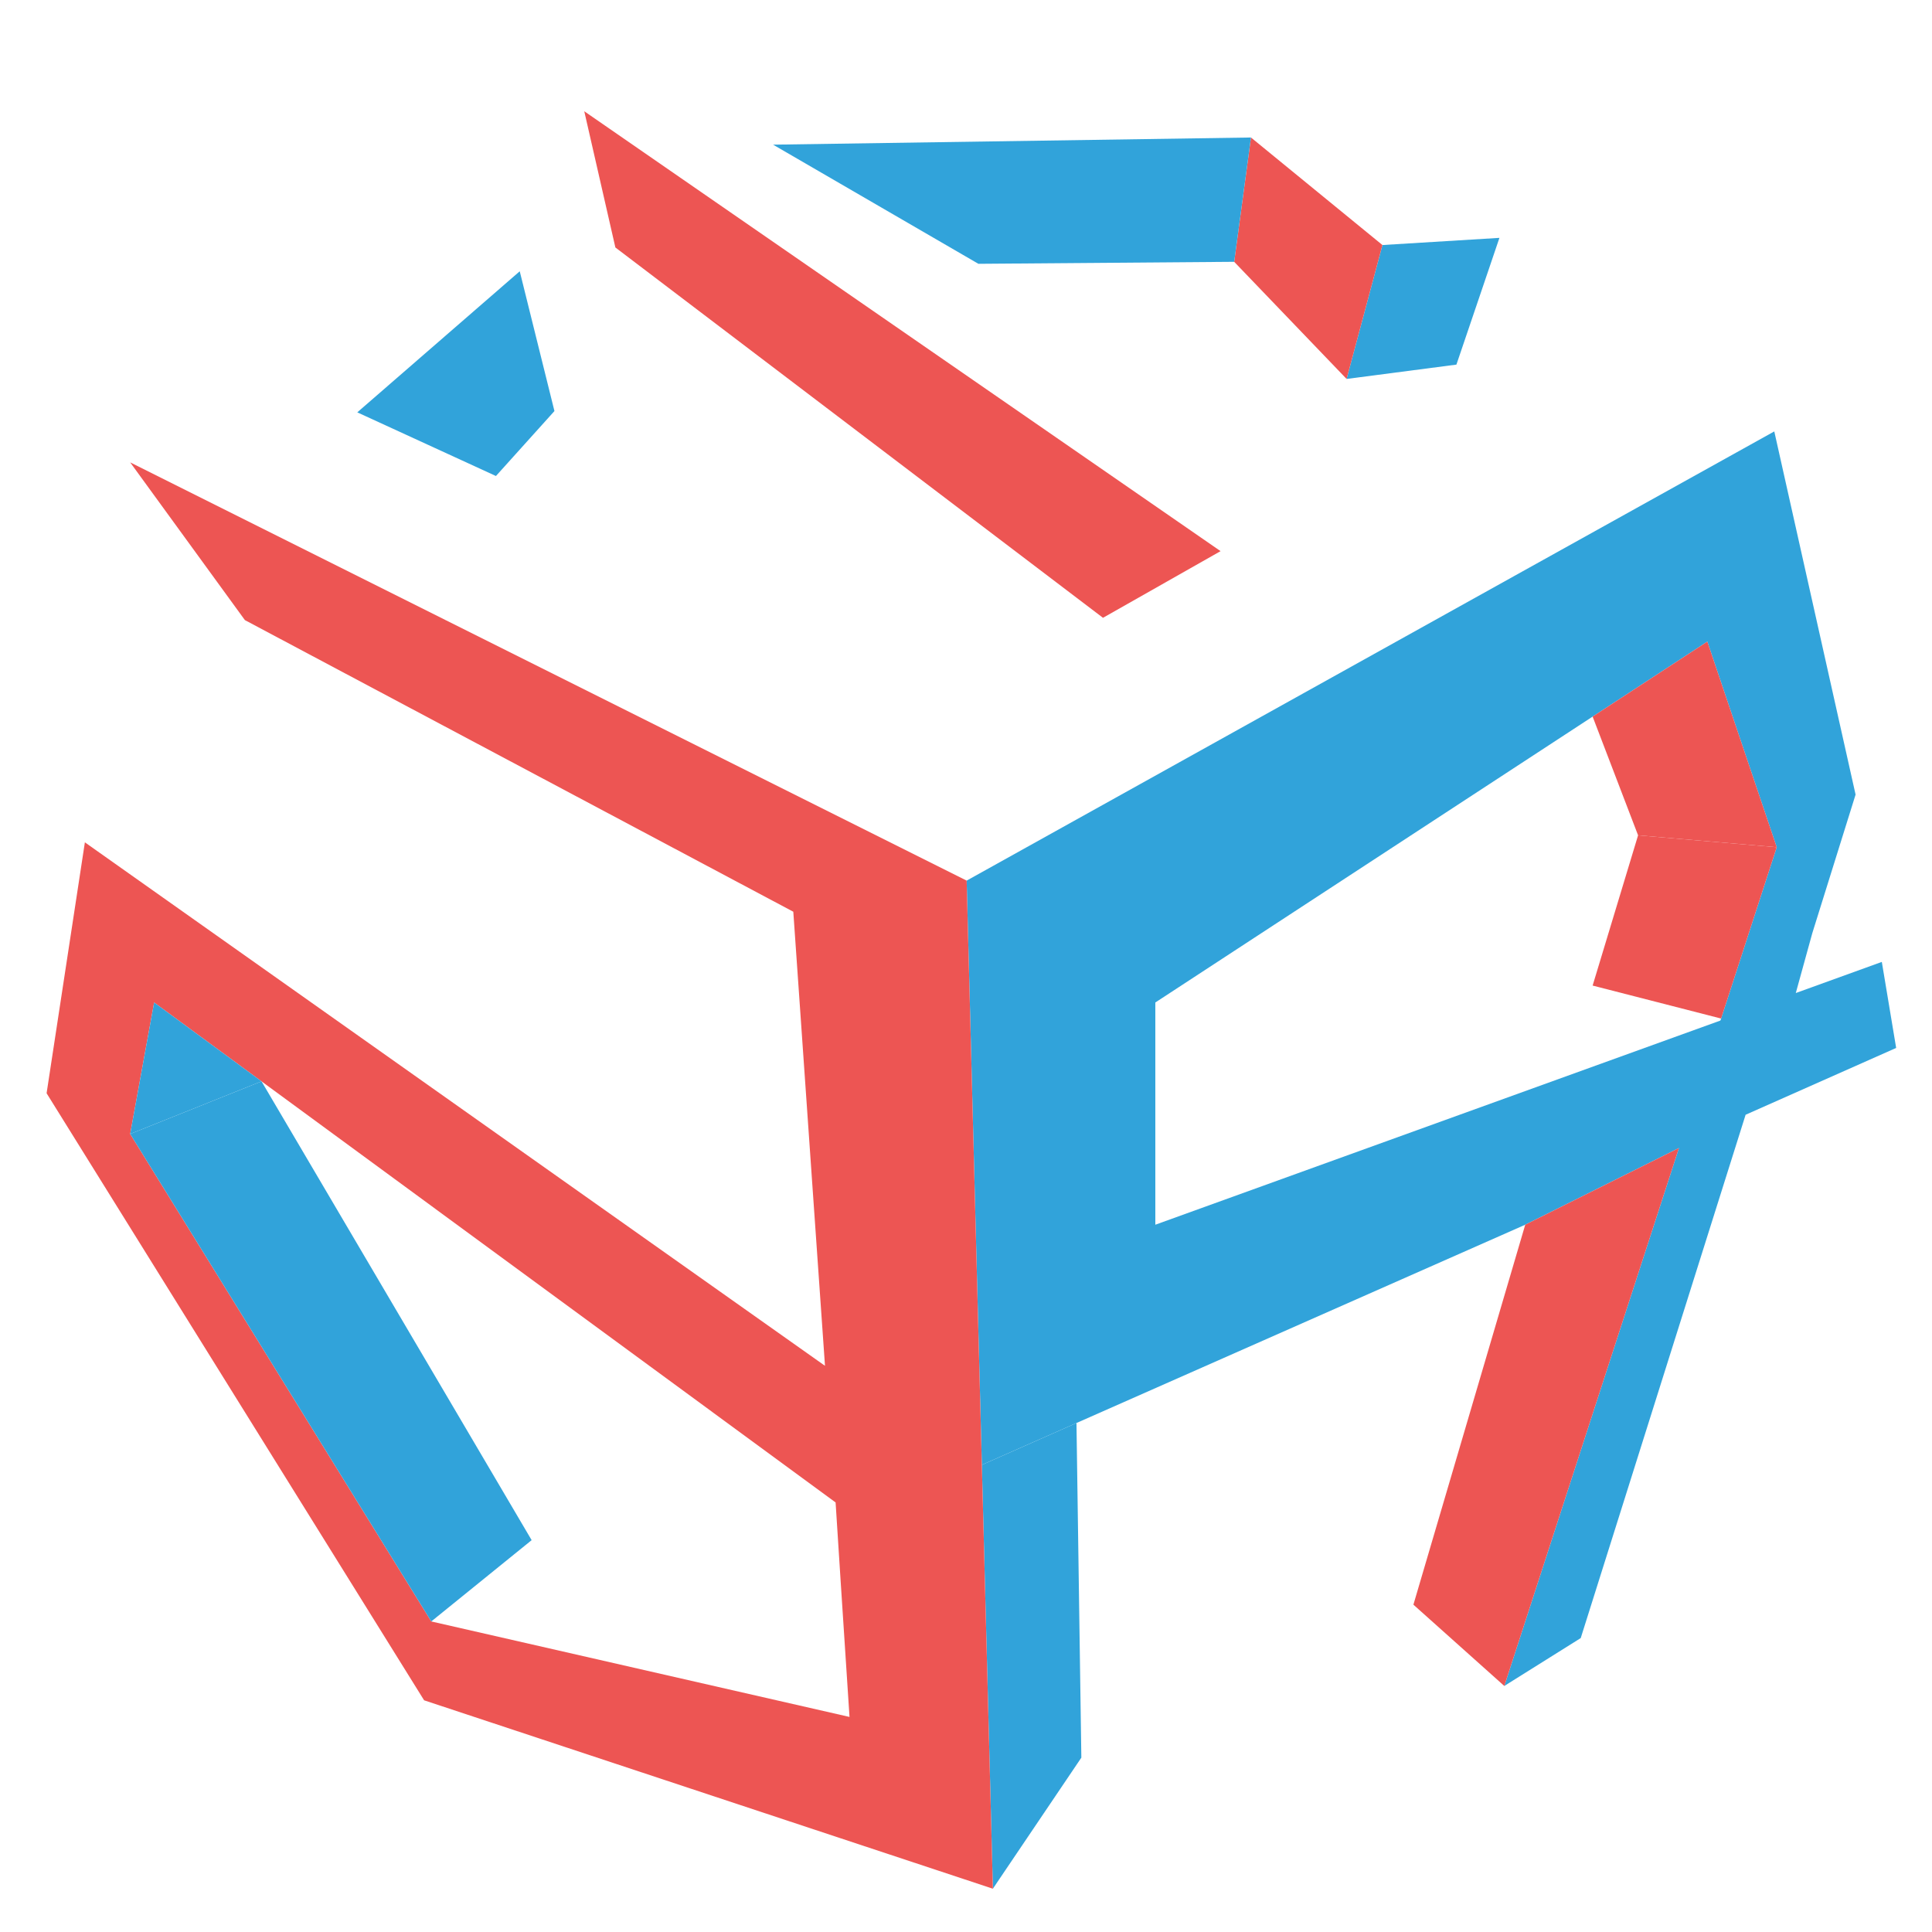 <?xml version="1.0" encoding="utf-8"?>
<!-- Generator: Adobe Illustrator 16.0.0, SVG Export Plug-In . SVG Version: 6.00 Build 0)  -->
<!DOCTYPE svg PUBLIC "-//W3C//DTD SVG 1.1//EN" "http://www.w3.org/Graphics/SVG/1.1/DTD/svg11.dtd">
<svg version="1.1" xmlns="http://www.w3.org/2000/svg" xmlns:xlink="http://www.w3.org/1999/xlink" x="0px" y="0px"
	 width="134.75px" height="134.75px" viewBox="0 0 134.75 134.75" enable-background="new 0 0 134.75 134.75" xml:space="preserve">
<g id="Layer_12" display="none">
	<polygon display="inline" fill="none" stroke="#000000" stroke-miterlimit="10" points="68.242,18.402 86.083,18.259 
		93.917,26.425 101.583,25.426 104.583,16.593 91.417,6.426 40.75,7.759 42.917,17.258 76.932,43.093 67.417,48.258 34.592,33.197 
		38.667,28.667 36.25,18.924 28.083,17.924 9.083,32.254 17.083,43.253 55.333,63.59 56.634,82.24 16.083,56.921 5.917,58.753 
		3.25,76.254 29.583,118.587 69.25,131.734 75.417,122.589 75.083,99.255 106.38,85.421 98.583,111.922 104.917,117.589 
		110.25,114.255 121.75,77.755 132.25,73.089 131.25,67.088 126.396,65.087 129.417,55.422 123.75,30.088 115.417,30.088 
		100.75,37.259 	"/>
</g>
<g id="Layer_13" display="none">
	<polyline display="inline" fill="none" stroke="#000000" stroke-miterlimit="10" points="68.242,18.402 53.917,10.093 87.25,9.593 
		96.417,17.093 104.583,16.593 	"/>
	<line display="inline" fill="none" stroke="#000000" stroke-miterlimit="10" x1="86.083" y1="18.259" x2="87.25" y2="9.593"/>
	<line display="inline" fill="none" stroke="#000000" stroke-miterlimit="10" x1="93.917" y1="26.425" x2="96.417" y2="17.093"/>
	<polyline display="inline" fill="none" stroke="#000000" stroke-miterlimit="10" points="111.083,49.983 114.25,58.255 
		111.083,68.742 80.583,78.422 	"/>
	<line display="inline" fill="none" stroke="#000000" stroke-miterlimit="10" x1="120.25" y1="71.088" x2="111.083" y2="68.742"/>
	<line display="inline" fill="none" stroke="#000000" stroke-miterlimit="10" x1="123.917" y1="59.087" x2="114.25" y2="58.255"/>
	<polygon display="inline" fill="none" stroke="#000000" stroke-miterlimit="10" points="58.282,104.791 10.75,69.921 9.083,79.088 
		30.083,113.088 59.25,119.754 	"/>
	<line display="inline" fill="none" stroke="#000000" stroke-miterlimit="10" x1="9.083" y1="79.088" x2="18.242" y2="75.417"/>
	<line display="inline" fill="none" stroke="#000000" stroke-miterlimit="10" x1="18.242" y1="75.417" x2="37.083" y2="107.422"/>
	<line display="inline" fill="none" stroke="#000000" stroke-miterlimit="10" x1="37.083" y1="107.422" x2="58.636" y2="110.255"/>
	<line display="inline" fill="none" stroke="#000000" stroke-miterlimit="10" x1="37.083" y1="107.422" x2="30.083" y2="113.088"/>
	<polygon display="inline" fill="none" stroke="#000000" stroke-miterlimit="10" points="119.083,44.754 80.583,69.921 
		80.583,85.421 119.989,71.183 123.917,59.087 	"/>
	<polyline display="inline" fill="none" stroke="#000000" stroke-miterlimit="10" points="69.25,131.734 67.417,61.418 
		123.75,30.088 	"/>
	<line display="inline" fill="none" stroke="#000000" stroke-miterlimit="10" x1="9.083" y1="32.254" x2="67.417" y2="61.418"/>
	<line display="inline" fill="none" stroke="#000000" stroke-miterlimit="10" x1="100.75" y1="37.259" x2="105.615" y2="40.174"/>
	<polyline display="inline" fill="none" stroke="#000000" stroke-miterlimit="10" points="76.932,43.093 85.134,38.443 40.75,7.759 
			"/>
	<polyline display="inline" fill="none" stroke="#000000" stroke-miterlimit="10" points="5.917,58.753 57.542,95.259 56.634,82.24 
			"/>
	<polyline display="inline" fill="none" stroke="#000000" stroke-miterlimit="10" points="36.25,18.924 24.917,28.758 
		34.592,33.197 	"/>
	<line display="inline" fill="none" stroke="#000000" stroke-miterlimit="10" x1="75.083" y1="99.255" x2="68.479" y2="102.174"/>
	<polyline display="inline" fill="none" stroke="#000000" stroke-miterlimit="10" points="131.25,67.088 125.25,69.26 
		126.396,65.087 	"/>
	<path display="inline" fill="none" stroke="#000000" stroke-miterlimit="10" d="M131.25,67.088"/>
	<path display="inline" fill="none" stroke="#000000" stroke-miterlimit="10" d="M80.583,85.421"/>
	<polyline display="inline" fill="none" stroke="#000000" stroke-miterlimit="10" points="106.38,85.421 117.102,80.073 
		104.917,117.589 	"/>
</g>
<g id="Layer_4">
	<g id="XMLID_1_">
		<g>
			<path fill="#31A3DA" d="M120.04,71.04l3.88-11.95l-4.84-14.34l-8,5.23l-30.5,19.94v8.5v7l39.41-14.24L120.04,71.04z
				 M131.25,67.09l1,6l-10.5,4.66l-11.5,36.5l-5.33,3.34l12.18-37.52l-10.72,5.35l-31.3,13.83l-6.6,2.92L67.42,61.42l38.2-21.25
				l18.13-10.08l5.67,25.33l-3.02,9.67l-1.15,4.17L131.25,67.09z"/>
			<polygon fill="#ED5553" points="119.08,44.75 123.92,59.09 114.25,58.26 111.08,49.98 			"/>
			<polygon fill="#ED5553" points="123.92,59.09 120.04,71.04 111.08,68.74 114.25,58.26 			"/>
			<polygon fill="#ED5553" points="117.1,80.07 104.92,117.59 98.58,111.92 106.38,85.42 			"/>
			<polygon fill="#31A3DA" points="104.58,16.59 101.58,25.43 93.92,26.43 96.42,17.09 			"/>
			<polygon fill="#ED5553" points="96.42,17.09 93.92,26.43 86.08,18.26 87.25,9.59 			"/>
			<polygon fill="#31A3DA" points="87.25,9.59 86.08,18.26 68.24,18.4 53.92,10.09 			"/>
			<polygon fill="#ED5553" points="85.13,38.44 76.93,43.09 42.92,17.26 40.75,7.76 			"/>
			<polygon fill="#31A3DA" points="75.08,99.25 75.42,122.59 69.25,131.73 68.48,102.17 			"/>
			<path fill="#ED5553" d="M58.63,110.25l-0.35-5.46L18.24,75.42l-7.49-5.5l-1.67,9.17l21,34l29.17,6.66L58.63,110.25z
				 M68.48,102.17l0.77,29.561L29.58,118.59L3.25,76.25l2.67-17.5l51.62,36.51l-0.91-13.02l-1.3-18.65L17.08,43.25l-8-11
				l58.34,29.17L68.48,102.17z"/>
			<polygon fill="#31A3DA" points="36.25,18.92 38.67,28.67 34.59,33.2 24.92,28.76 			"/>
			<polygon fill="#31A3DA" points="18.24,75.42 37.08,107.42 30.08,113.09 9.08,79.09 			"/>
			<polygon fill="#31A3DA" points="10.75,69.92 18.24,75.42 9.08,79.09 			"/>
		</g>
		<g>
		</g>
	</g>
</g>
</svg>
